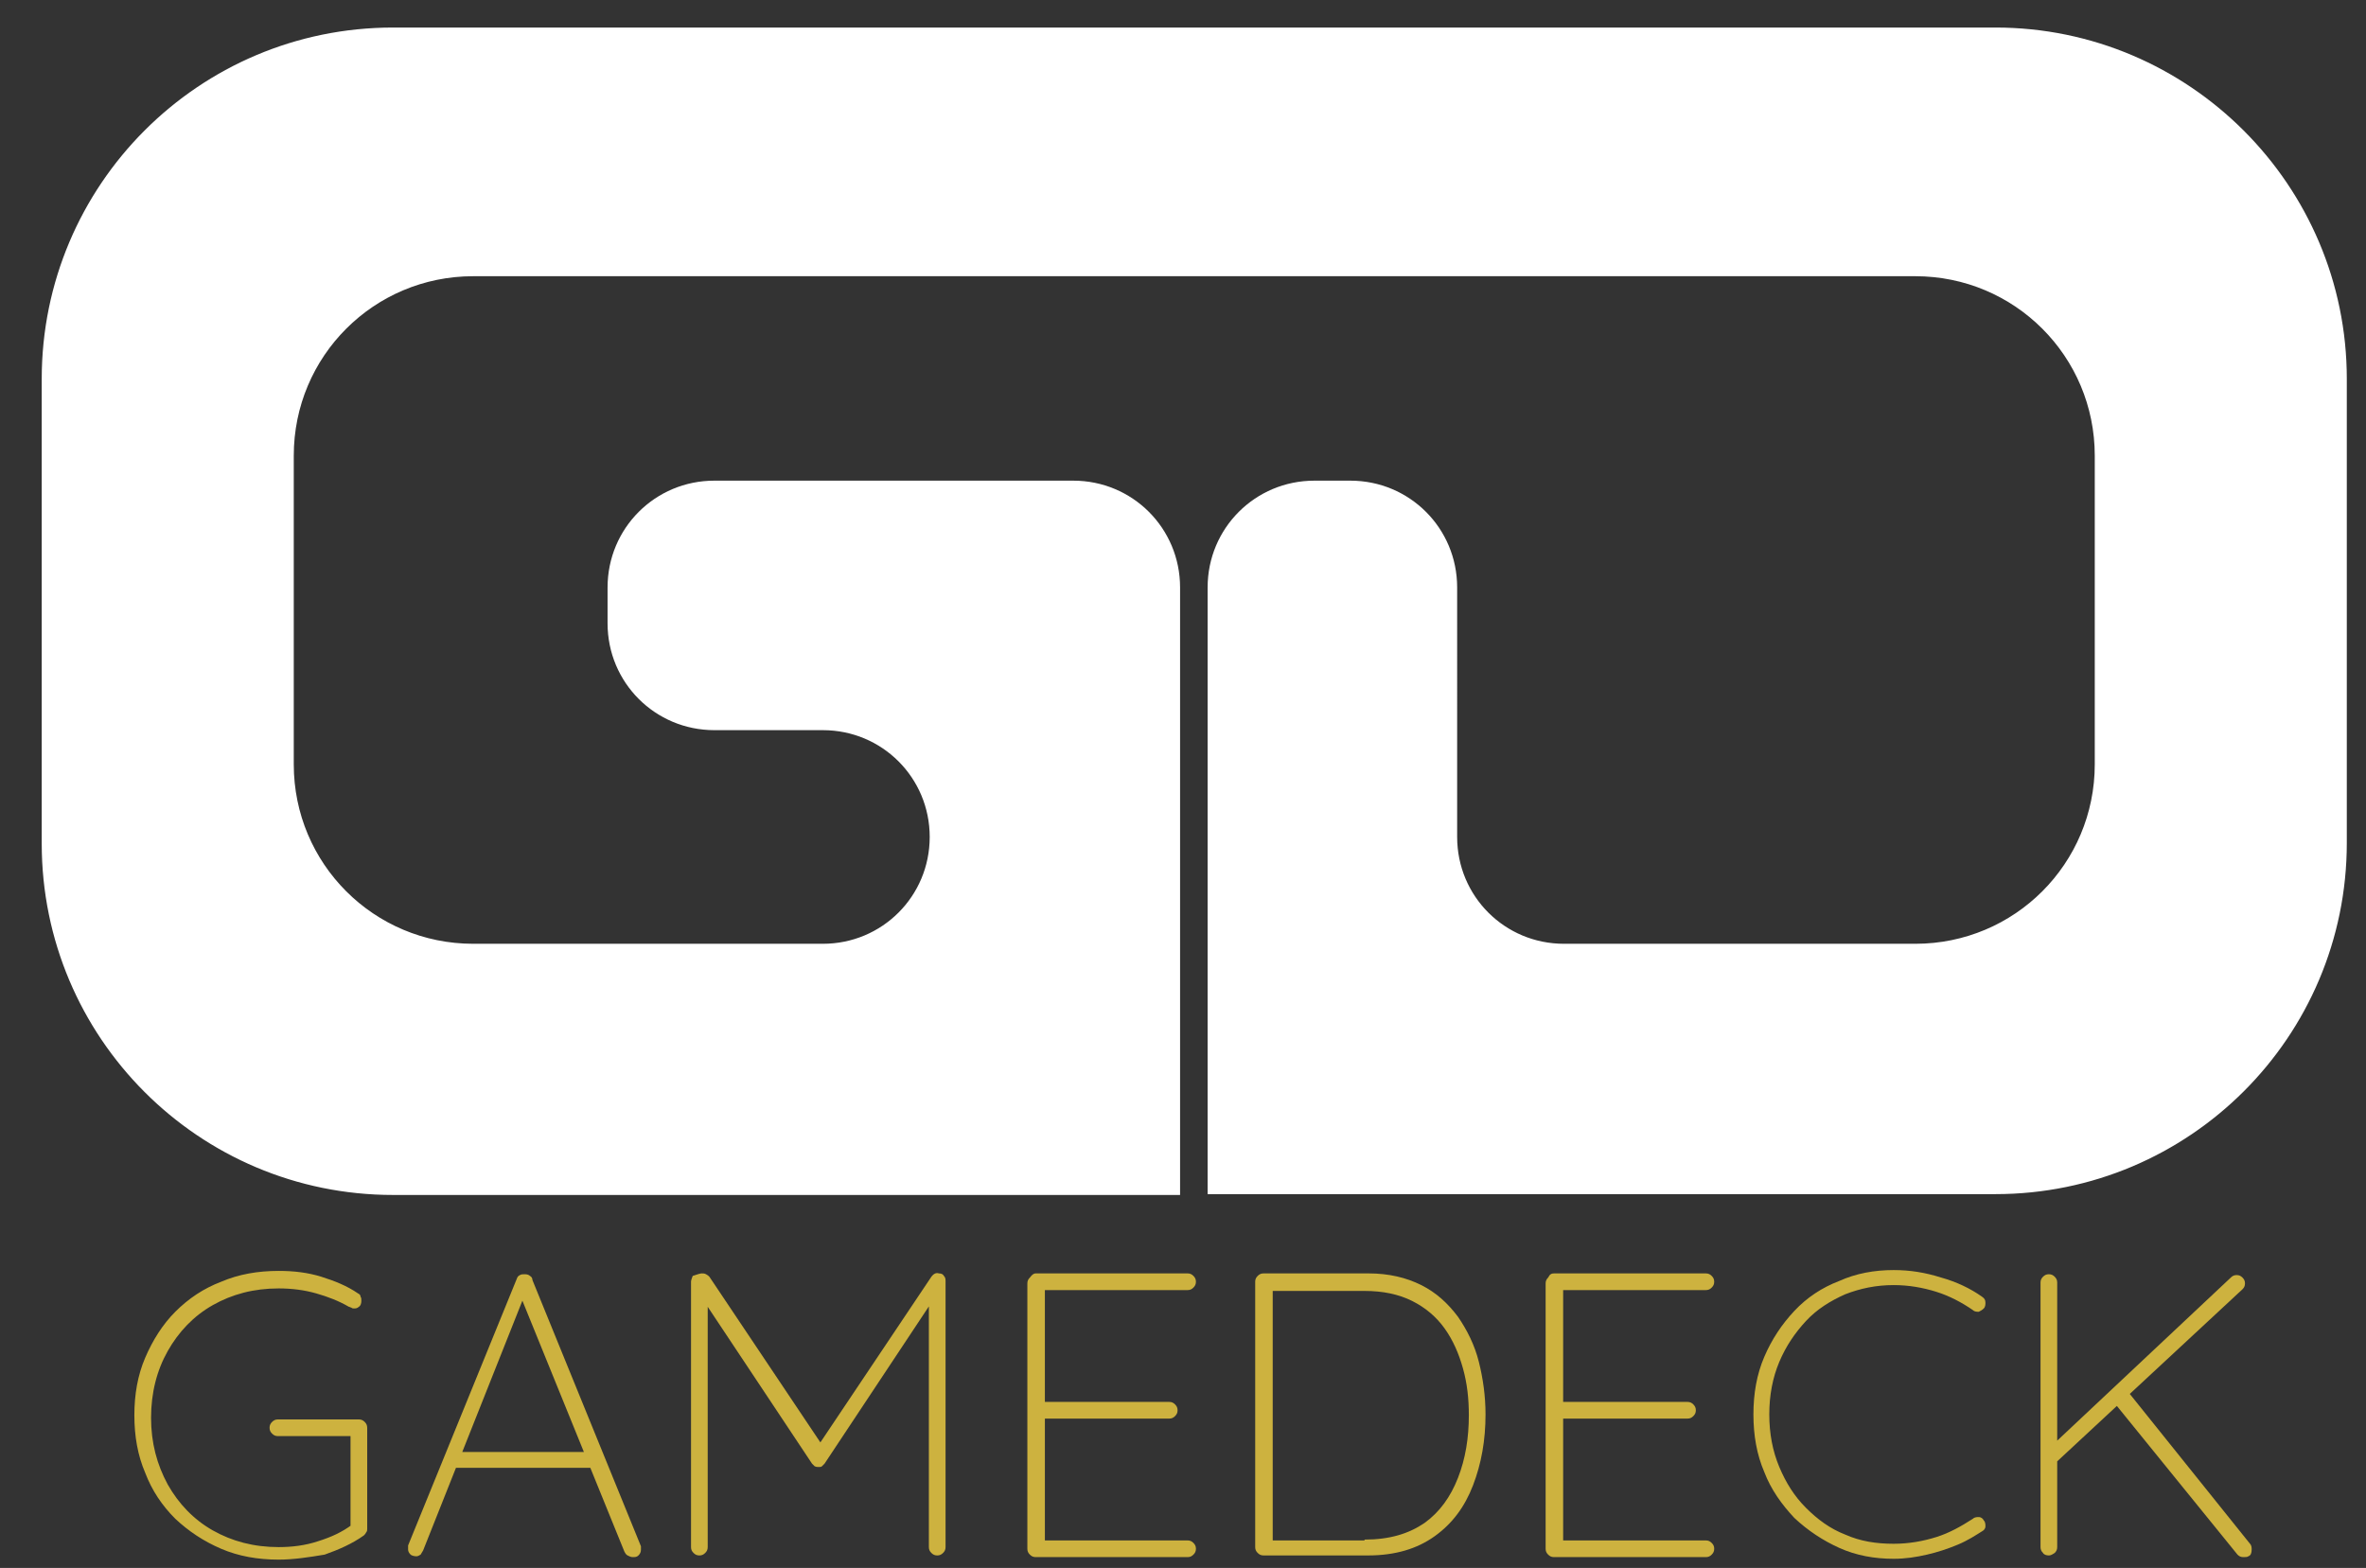 <?xml version="1.0" encoding="utf-8"?>
<!-- Generator: Adobe Illustrator 23.0.5, SVG Export Plug-In . SVG Version: 6.00 Build 0)  -->
<svg version="1.1" id="Layer_1" xmlns="http://www.w3.org/2000/svg" xmlns:xlink="http://www.w3.org/1999/xlink" x="0px" y="0px"
	 viewBox="0 0 283.5 187.9" style="enable-background:new 0 0 283.5 187.9;" xml:space="preserve">
<rect x="0" y="0" width="283.5" height="187.9" fill="#333333" stroke="none"/>
<style type="text/css">
	.st0{fill:#FFFFFF;}
	.st1{fill:#CDB23F;}
</style>
<path class="st0" d="M239.1,3.3H47.1C23.8,3.3,5,22.2,5,45.4v55.7c0,23.2,18.8,42.1,42.1,42.1h64.4h29.9h0v-29.9h0V87.5v-13v-4.1
	c0-7.1-5.7-12.8-12.8-12.8H85.6c-7.1,0-12.8,5.7-12.8,12.8v4.3c0,7.1,5.7,12.8,12.8,12.8h13c7.1,0,12.8,5.7,12.8,12.8v0
	c0,7.1-5.7,12.8-12.8,12.8H56.7c-11.9,0-21.5-9.6-21.5-21.5v-37c0-11.9,9.6-21.5,21.5-21.5h172.8c11.9,0,21.5,9.6,21.5,21.5v37
	c0,11.9-9.6,21.5-21.5,21.5h-42.1c-7.1,0-12.8-5.7-12.8-12.8V70.4c0-7.1-5.7-12.8-12.8-12.8h-4.3c-7.1,0-12.8,5.7-12.8,12.8v72.7
	h0.1h29.8h64.5c23.2,0,42.1-18.8,42.1-42.1V45.4C281.2,22.2,262.3,3.3,239.1,3.3z"/>
<g>
	<path class="st1" d="M33.4,186.9c-2.5,0-4.8-0.4-6.9-1.3c-2.1-0.9-3.9-2.1-5.5-3.6c-1.6-1.6-2.8-3.4-3.6-5.5
		c-0.9-2.1-1.3-4.4-1.3-6.9c0-2.5,0.4-4.8,1.3-6.9c0.9-2.1,2.1-4,3.6-5.5c1.6-1.6,3.4-2.8,5.5-3.6c2.1-0.9,4.4-1.3,6.9-1.3
		c1.8,0,3.5,0.2,5.1,0.7s3.1,1.1,4.4,2c0.2,0.1,0.3,0.2,0.3,0.4c0.1,0.1,0.1,0.3,0.1,0.5c0,0.3-0.1,0.6-0.3,0.7
		c-0.2,0.2-0.4,0.2-0.6,0.2c-0.1,0-0.2,0-0.3-0.1c-0.1,0-0.2-0.1-0.3-0.1c-1.2-0.7-2.5-1.2-3.9-1.6c-1.4-0.4-2.9-0.6-4.5-0.6
		c-3,0-5.6,0.7-7.9,2c-2.3,1.3-4.1,3.2-5.4,5.5c-1.3,2.3-2,5-2,8c0,3,0.7,5.6,2,8c1.3,2.3,3.1,4.2,5.4,5.5c2.3,1.3,4.9,2,7.9,2
		c1.6,0,3.2-0.2,4.7-0.7c1.6-0.5,2.9-1.1,4.1-2l-0.2,0.9v-12.1l0.7,0.6h-9.4c-0.3,0-0.5-0.1-0.7-0.3c-0.2-0.2-0.3-0.4-0.3-0.7
		c0-0.3,0.1-0.5,0.3-0.7s0.4-0.3,0.7-0.3H43c0.3,0,0.5,0.1,0.7,0.3c0.2,0.2,0.3,0.4,0.3,0.7v12.1c0,0.1,0,0.3-0.1,0.4
		c-0.1,0.2-0.2,0.3-0.3,0.4c-1.4,1-3,1.7-4.7,2.3C37.1,186.6,35.2,186.9,33.4,186.9z"/>
	<path class="st1" d="M62.9,155.1l-12.2,30.7c-0.1,0.2-0.2,0.3-0.3,0.5c-0.2,0.1-0.3,0.2-0.5,0.2c-0.3,0-0.6-0.1-0.7-0.2
		c-0.2-0.2-0.3-0.4-0.3-0.6c0-0.1,0-0.3,0-0.5l13-31.9c0.1-0.3,0.2-0.4,0.4-0.5s0.3-0.1,0.6-0.1c0.3,0,0.5,0.1,0.6,0.2
		c0.2,0.1,0.3,0.3,0.3,0.5l13,31.9c0,0.1,0,0.2,0,0.4c0,0.3-0.1,0.5-0.3,0.7c-0.2,0.2-0.4,0.2-0.7,0.2c-0.2,0-0.4-0.1-0.6-0.2
		c-0.2-0.1-0.3-0.3-0.4-0.5l-12.6-31L62.9,155.1z M54,175.9l0.7-1.9h15.6l0.5,1.9H54z"/>
	<path class="st1" d="M84.1,152.6c0.2,0,0.3,0,0.5,0.1c0.2,0.1,0.3,0.2,0.4,0.3l13.8,20.6h-1l13.8-20.6c0.3-0.4,0.6-0.5,0.9-0.4
		c0.3,0,0.5,0.1,0.6,0.3c0.2,0.2,0.2,0.4,0.2,0.7v31.8c0,0.3-0.1,0.5-0.3,0.7c-0.2,0.2-0.4,0.3-0.7,0.3c-0.3,0-0.5-0.1-0.7-0.3
		c-0.2-0.2-0.3-0.4-0.3-0.7v-29.6h0.5l-13,19.6c-0.1,0.1-0.2,0.2-0.3,0.3c-0.1,0.1-0.2,0.1-0.4,0.1c-0.2,0-0.3,0-0.5-0.1
		c-0.1-0.1-0.2-0.2-0.3-0.3l-13.3-20h0.8v30c0,0.3-0.1,0.5-0.3,0.7c-0.2,0.2-0.4,0.3-0.7,0.3c-0.3,0-0.5-0.1-0.7-0.3
		c-0.2-0.2-0.3-0.4-0.3-0.7v-31.8c0-0.2,0.1-0.4,0.2-0.7C83.6,152.7,83.9,152.6,84.1,152.6z"/>
	<path class="st1" d="M124.1,152.6h18.2c0.3,0,0.5,0.1,0.7,0.3c0.2,0.2,0.3,0.4,0.3,0.7c0,0.3-0.1,0.5-0.3,0.7
		c-0.2,0.2-0.4,0.3-0.7,0.3h-17.6l0.5-0.8v14.9l-0.6-0.7h15.5c0.3,0,0.5,0.1,0.7,0.3c0.2,0.2,0.3,0.4,0.3,0.7c0,0.3-0.1,0.5-0.3,0.7
		c-0.2,0.2-0.4,0.3-0.7,0.3h-15.4l0.5-0.5v15.3l-0.2-0.2h17.3c0.3,0,0.5,0.1,0.7,0.3c0.2,0.2,0.3,0.4,0.3,0.7c0,0.3-0.1,0.5-0.3,0.7
		s-0.4,0.3-0.7,0.3h-18.2c-0.3,0-0.5-0.1-0.7-0.3c-0.2-0.2-0.3-0.4-0.3-0.7v-31.8c0-0.3,0.1-0.5,0.3-0.7
		C123.7,152.7,123.9,152.6,124.1,152.6z"/>
	<path class="st1" d="M164,152.6c2.4,0,4.5,0.5,6.3,1.4c1.8,0.9,3.2,2.2,4.4,3.8c1.1,1.6,2,3.4,2.5,5.4c0.5,2,0.8,4.1,0.8,6.3
		c0,3.1-0.5,5.9-1.5,8.5c-1,2.6-2.5,4.6-4.6,6.1c-2.1,1.5-4.7,2.3-8,2.3h-12.5c-0.3,0-0.5-0.1-0.7-0.3c-0.2-0.2-0.3-0.4-0.3-0.7
		v-31.8c0-0.3,0.1-0.5,0.3-0.7c0.2-0.2,0.4-0.3,0.7-0.3H164z M163.5,184.5c3,0,5.3-0.7,7.2-2c1.8-1.3,3.1-3.1,4-5.4
		c0.9-2.3,1.3-4.8,1.3-7.5c0-2-0.2-3.8-0.7-5.6c-0.5-1.8-1.2-3.4-2.2-4.8c-1-1.4-2.3-2.5-3.9-3.3c-1.6-0.8-3.5-1.2-5.7-1.2h-11.3
		l0.3-0.4v30.7l-0.3-0.4H163.5z"/>
	<path class="st1" d="M186.2,152.6h18.2c0.3,0,0.5,0.1,0.7,0.3c0.2,0.2,0.3,0.4,0.3,0.7c0,0.3-0.1,0.5-0.3,0.7
		c-0.2,0.2-0.4,0.3-0.7,0.3h-17.6l0.5-0.8v14.9l-0.6-0.7h15.5c0.3,0,0.5,0.1,0.7,0.3c0.2,0.2,0.3,0.4,0.3,0.7c0,0.3-0.1,0.5-0.3,0.7
		c-0.2,0.2-0.4,0.3-0.7,0.3h-15.4l0.5-0.5v15.3l-0.2-0.2h17.3c0.3,0,0.5,0.1,0.7,0.3c0.2,0.2,0.3,0.4,0.3,0.7c0,0.3-0.1,0.5-0.3,0.7
		s-0.4,0.3-0.7,0.3h-18.2c-0.3,0-0.5-0.1-0.7-0.3c-0.2-0.2-0.3-0.4-0.3-0.7v-31.8c0-0.3,0.1-0.5,0.3-0.7
		C185.7,152.7,185.9,152.6,186.2,152.6z"/>
	<path class="st1" d="M237.5,155.4c0.3,0.2,0.4,0.4,0.4,0.7c0,0.2,0,0.5-0.2,0.7c-0.2,0.2-0.4,0.3-0.6,0.4c-0.2,0-0.5,0-0.7-0.2
		c-1.3-0.9-2.8-1.7-4.4-2.2c-1.6-0.5-3.3-0.8-5.1-0.8c-2.1,0-4,0.4-5.8,1.1c-1.8,0.8-3.4,1.8-4.7,3.2c-1.3,1.4-2.4,3-3.2,4.9
		c-0.8,1.9-1.2,4-1.2,6.3s0.4,4.4,1.2,6.3c0.8,1.9,1.8,3.5,3.2,4.9s2.9,2.5,4.7,3.2c1.8,0.8,3.7,1.1,5.8,1.1c1.8,0,3.5-0.3,5.1-0.8
		c1.6-0.5,3-1.3,4.4-2.2c0.2-0.2,0.5-0.2,0.7-0.2c0.3,0,0.5,0.2,0.6,0.4c0.2,0.2,0.2,0.5,0.2,0.7c0,0.3-0.2,0.5-0.4,0.6
		c-0.8,0.5-1.7,1.1-2.9,1.6c-1.2,0.5-2.4,0.9-3.7,1.2c-1.3,0.3-2.6,0.5-4,0.5c-2.3,0-4.5-0.4-6.5-1.3c-2-0.9-3.8-2.1-5.4-3.6
		c-1.5-1.6-2.8-3.4-3.6-5.5c-0.9-2.1-1.3-4.4-1.3-6.9c0-2.5,0.4-4.8,1.3-6.9c0.9-2.1,2.1-3.9,3.6-5.5s3.3-2.8,5.4-3.6
		c2-0.9,4.2-1.3,6.5-1.3c2,0,3.8,0.3,5.7,0.9C234.4,153.6,236.1,154.4,237.5,155.4z"/>
	<path class="st1" d="M245.5,186.4c-0.3,0-0.6-0.1-0.7-0.3c-0.2-0.2-0.3-0.4-0.3-0.7v-31.7c0-0.3,0.1-0.5,0.3-0.7
		c0.2-0.2,0.4-0.3,0.7-0.3c0.3,0,0.5,0.1,0.7,0.3c0.2,0.2,0.3,0.4,0.3,0.7v31.7c0,0.3-0.1,0.5-0.3,0.7
		C245.9,186.3,245.7,186.4,245.5,186.4z M268,152.8c0.3,0,0.5,0.1,0.7,0.3c0.2,0.2,0.3,0.4,0.3,0.7c0,0.3-0.1,0.5-0.3,0.7
		l-22.5,20.9l-0.4-2.1l21.5-20.2C267.5,152.9,267.7,152.8,268,152.8z M268.8,186.6c-0.3,0-0.5-0.1-0.7-0.3l-14.6-18l1.5-1.5
		l14.6,18.2c0.2,0.2,0.2,0.5,0.2,0.7c0,0.4-0.1,0.7-0.4,0.8C269.3,186.6,269,186.6,268.8,186.6z"/>
</g>
</svg>
